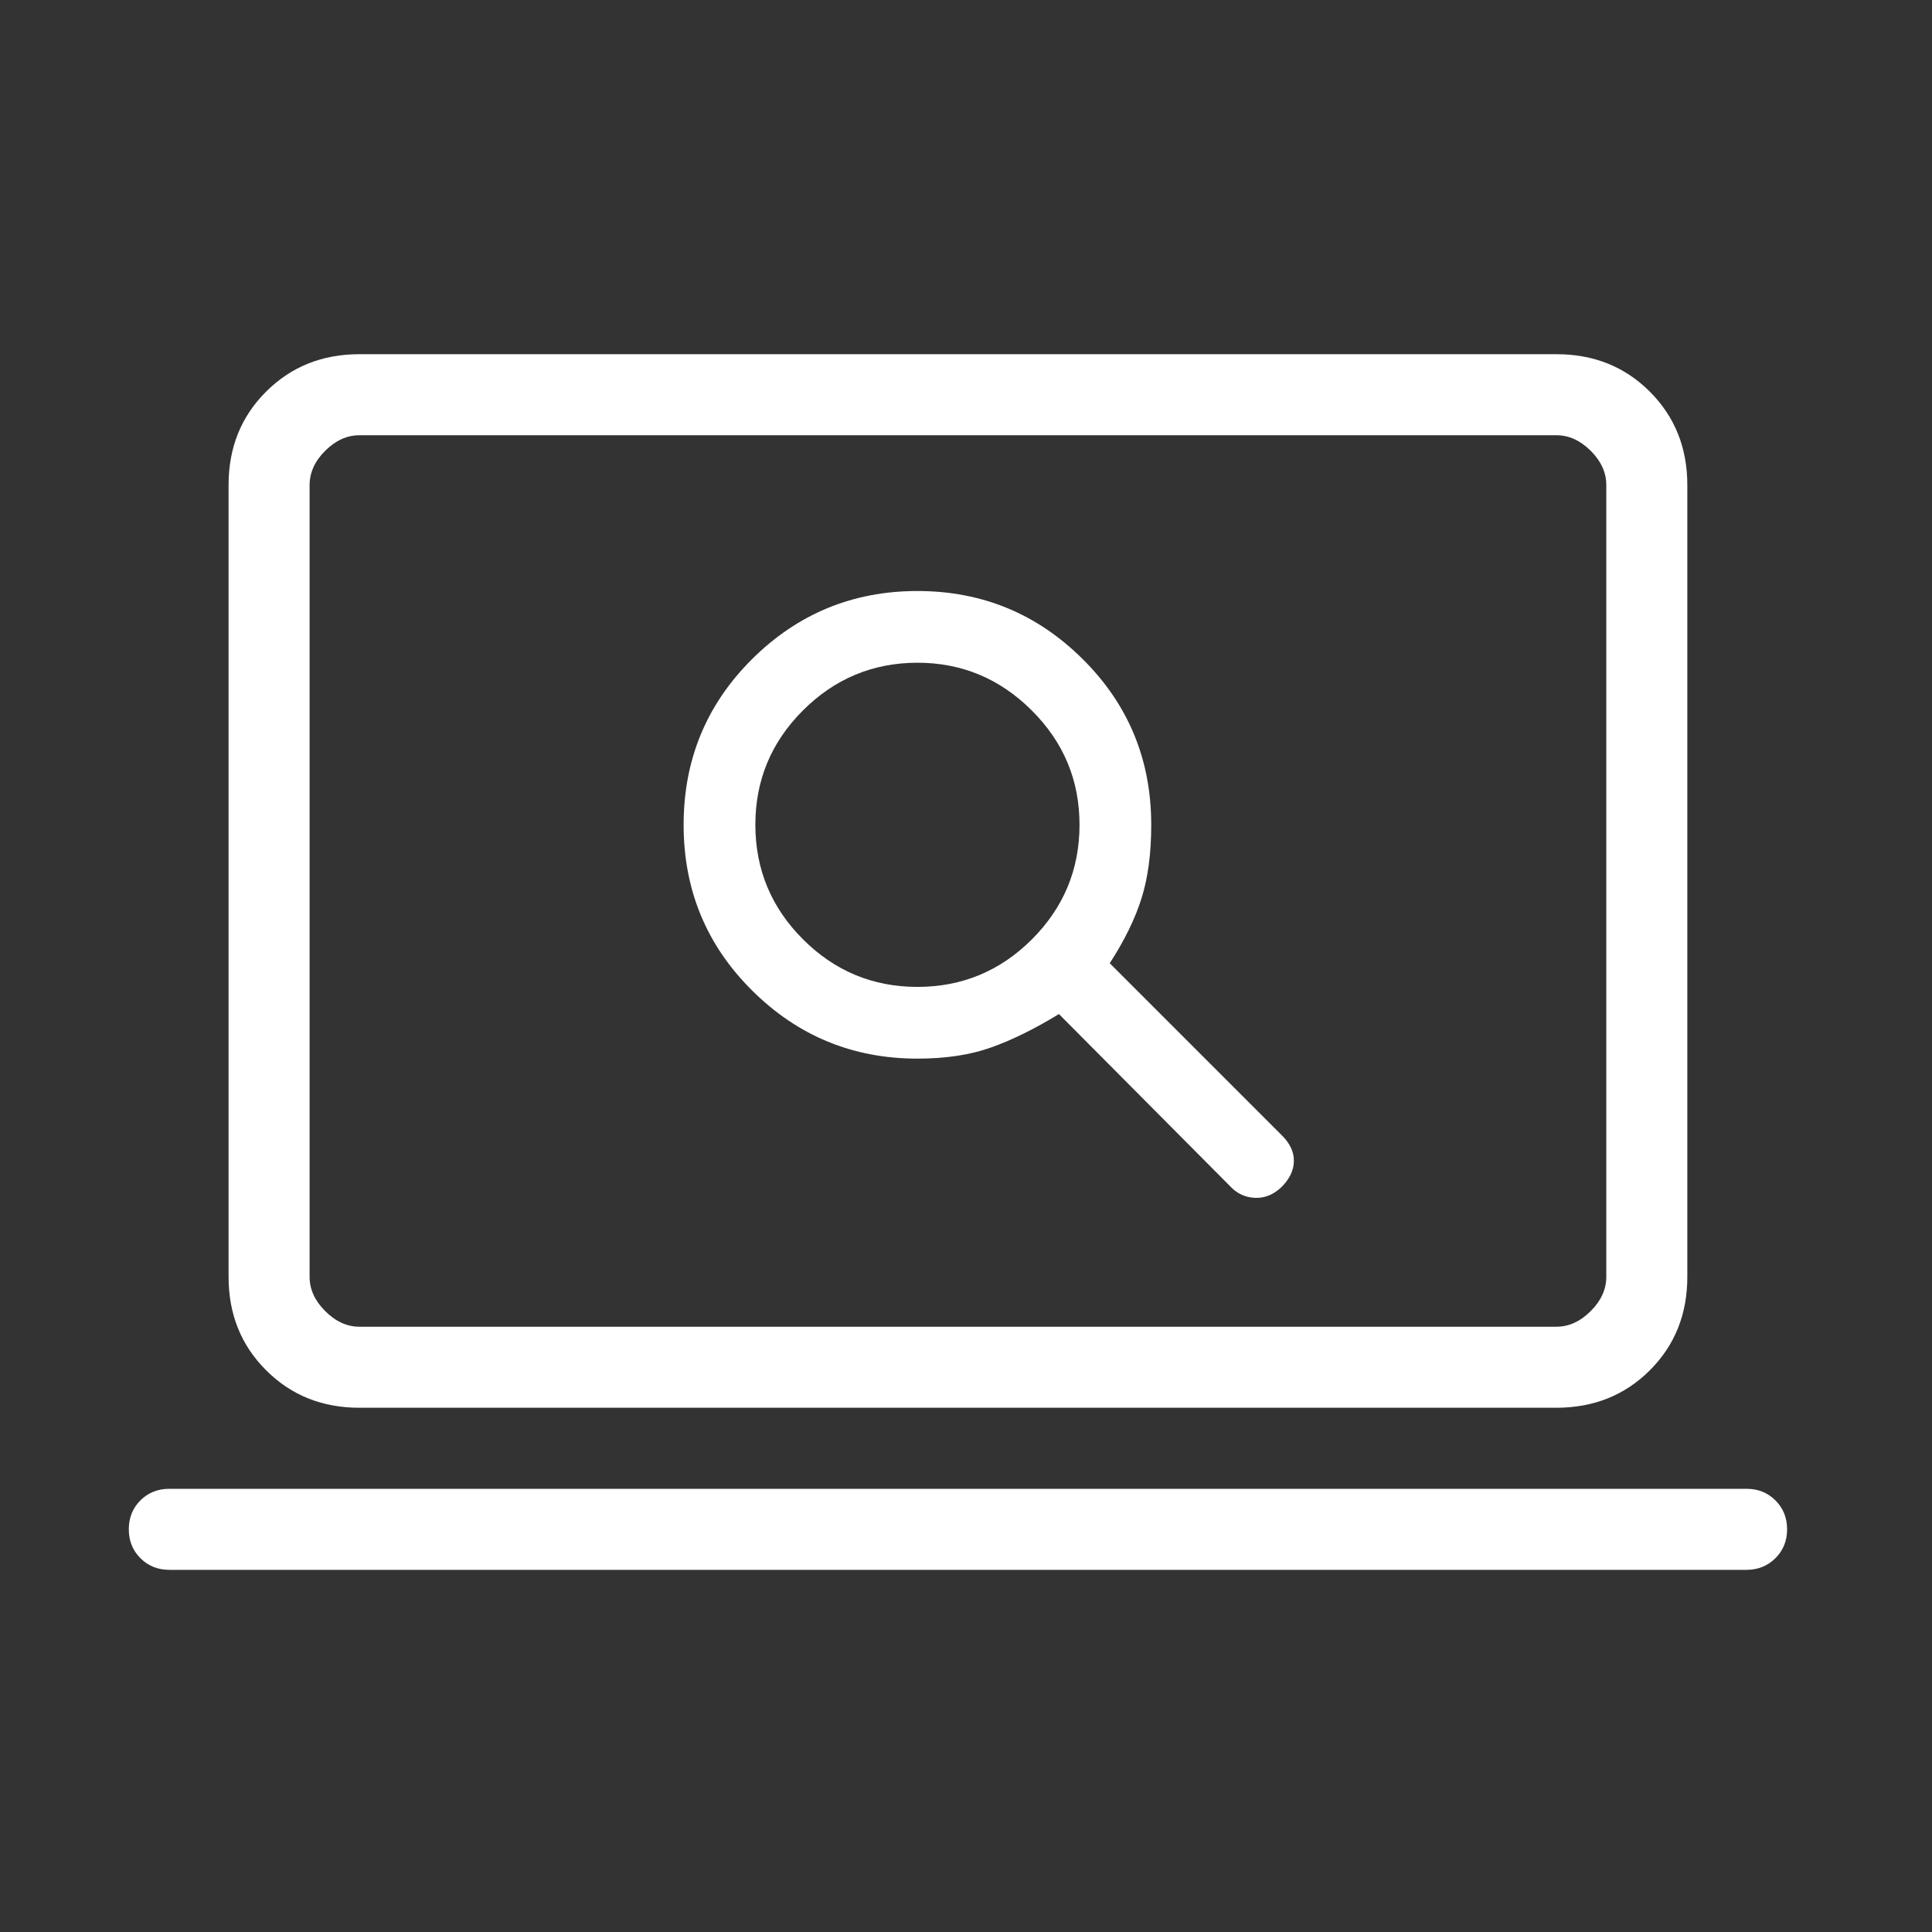 <svg width="120" height="120" viewBox="0 0 120 120" fill="none" xmlns="http://www.w3.org/2000/svg">
<rect x="0" y="0" width="120" height="120" fill="#333333" stroke="none"/>
<path d="M56.983 65.753C58.745 65.753 60.272 65.522 61.564 65.058C62.859 64.599 64.262 63.907 65.772 62.985L76.448 73.722C76.861 74.151 77.366 74.377 77.964 74.401C78.561 74.424 79.108 74.198 79.605 73.722C80.101 73.222 80.355 72.69 80.365 72.126C80.375 71.562 80.132 71.032 79.635 70.535L68.928 59.828C69.851 58.402 70.51 57.053 70.906 55.781C71.306 54.509 71.505 52.993 71.505 51.231C71.505 47.184 70.086 43.752 67.247 40.937C64.411 38.118 60.99 36.709 56.983 36.709C52.976 36.709 49.553 38.118 46.714 40.937C43.879 43.756 42.461 47.187 42.461 51.231C42.461 55.278 43.88 58.709 46.719 61.525C49.555 64.344 52.976 65.753 56.983 65.753ZM56.983 61.298C54.215 61.298 51.845 60.313 49.876 58.343C47.906 56.374 46.919 54.003 46.916 51.231C46.916 48.462 47.902 46.093 49.876 44.123C51.849 42.153 54.218 41.167 56.983 41.163C59.735 41.163 62.101 42.15 64.081 44.123C66.061 46.093 67.051 48.462 67.051 51.231C67.051 53.999 66.066 56.37 64.096 58.343C62.123 60.313 59.752 61.298 56.983 61.298ZM10.522 97.506C9.804 97.506 9.203 97.264 8.72 96.781C8.24 96.301 8 95.704 8 94.989C8 94.271 8.24 93.672 8.72 93.192C9.203 92.712 9.802 92.472 10.517 92.472H108.483C109.198 92.472 109.795 92.712 110.275 93.192C110.758 93.672 111 94.271 111 94.989C111 95.704 110.758 96.301 110.275 96.781C109.792 97.261 109.195 97.502 108.483 97.506H10.522ZM22.326 87.438C20.011 87.438 18.078 86.662 16.527 85.108C14.973 83.557 14.197 81.623 14.197 79.304V30.124C14.197 27.809 14.973 25.876 16.527 24.326C18.081 22.775 20.014 22 22.326 22H96.674C98.99 22 100.922 22.775 102.473 24.326C104.027 25.879 104.803 27.814 104.803 30.13V79.309C104.803 81.624 104.028 83.557 102.478 85.108C100.928 86.658 98.993 87.435 96.674 87.438H22.326ZM22.326 82.405H96.674C97.446 82.405 98.156 82.081 98.803 81.433C99.448 80.789 99.77 80.079 99.77 79.304V30.124C99.77 29.353 99.448 28.645 98.803 28C98.156 27.356 97.446 27.034 96.674 27.034H22.326C21.554 27.034 20.844 27.356 20.197 28C19.552 28.645 19.23 29.354 19.23 30.13V79.309C19.23 80.081 19.552 80.789 20.197 81.433C20.844 82.081 21.554 82.405 22.326 82.405Z" fill="white"/>
</svg>
